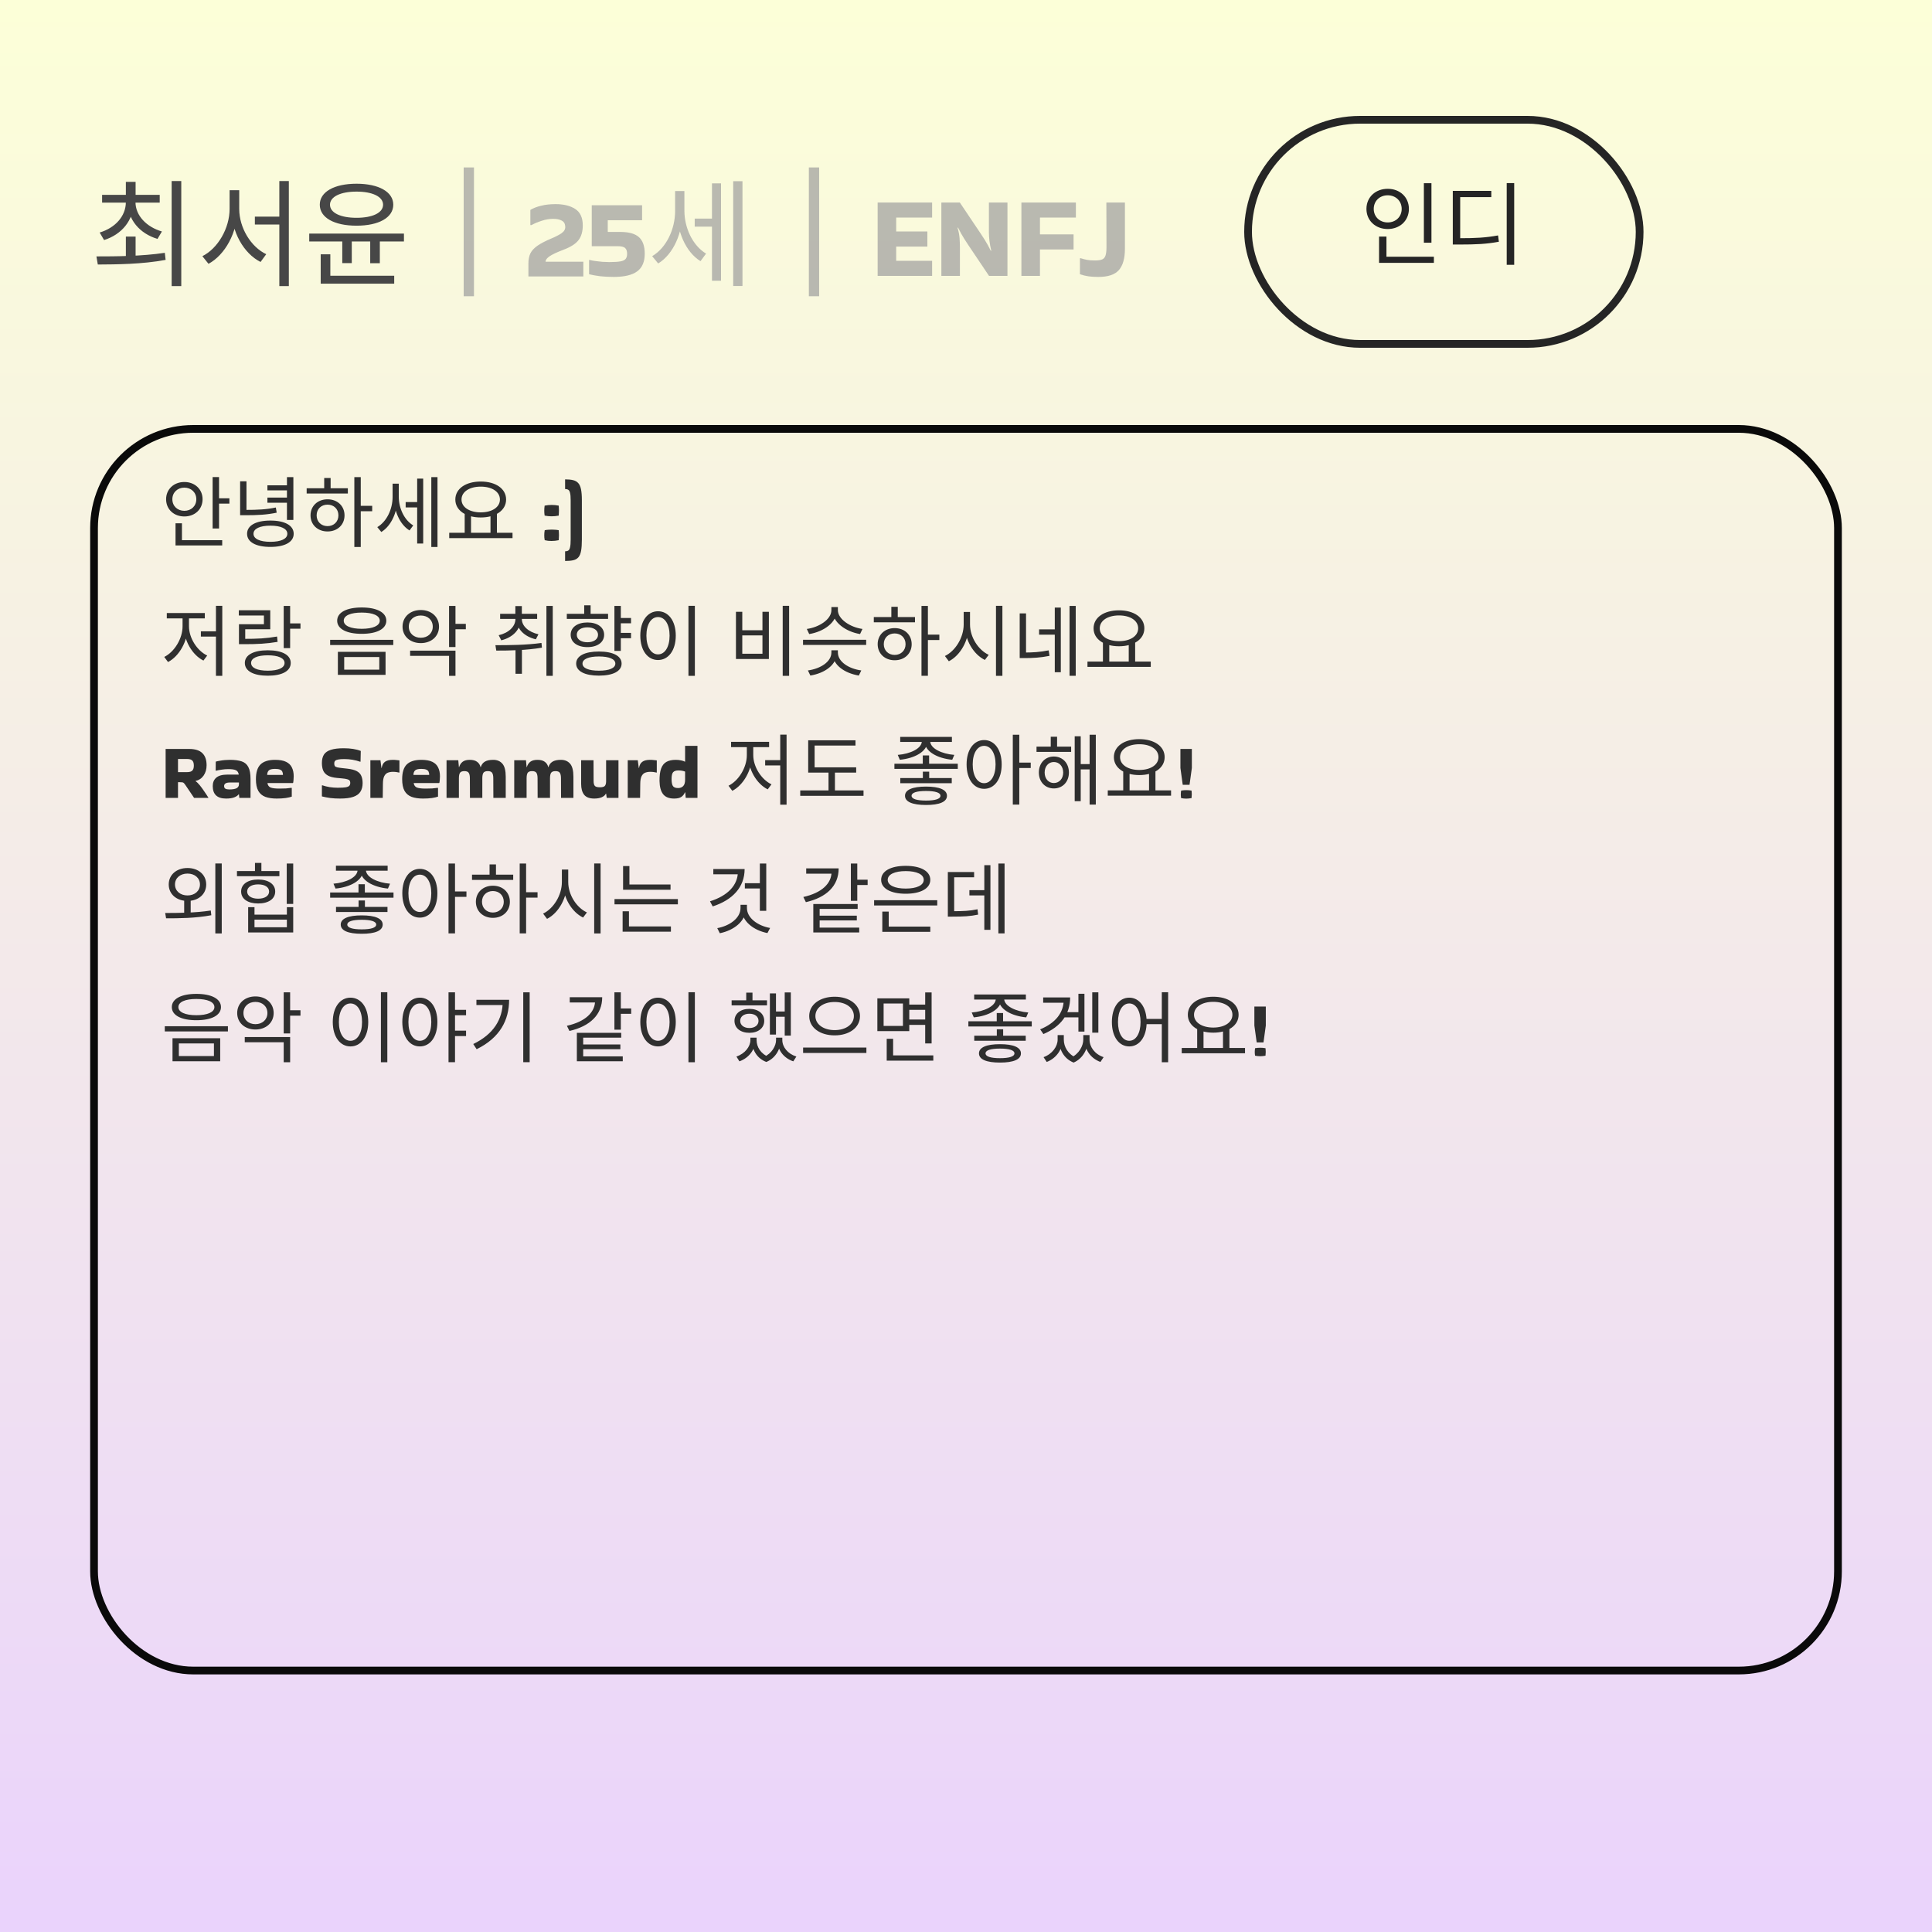 <svg width="150" height="150" viewBox="0 0 150 150" fill="none" xmlns="http://www.w3.org/2000/svg">
<rect width="150" height="150" fill="#1E1E1E"/>
<g clip-path="url(#clip0_0_1)">
<rect width="150" height="150" fill="url(#paint0_linear_0_1)"/>
<g clip-path="url(#clip1_0_1)">
<path d="M16.508 37.038H17.006V41.034H16.508V37.038ZM16.85 38.688H17.81V39.102H16.85V38.688ZM13.628 41.94H17.252V42.348H13.628V41.94ZM13.628 40.626H14.126V42.102H13.628V40.626ZM14.312 37.422C15.122 37.422 15.728 37.98 15.728 38.76C15.728 39.546 15.122 40.098 14.312 40.098C13.502 40.098 12.896 39.546 12.896 38.76C12.896 37.98 13.502 37.422 14.312 37.422ZM14.312 37.86C13.784 37.86 13.382 38.232 13.382 38.76C13.382 39.294 13.784 39.66 14.312 39.66C14.84 39.66 15.242 39.294 15.242 38.76C15.242 38.232 14.84 37.86 14.312 37.86ZM18.643 37.368H19.136V39.708H18.643V37.368ZM18.643 39.588H19.052C20.006 39.588 20.666 39.558 21.416 39.402L21.482 39.804C20.701 39.966 20.029 40.002 19.052 40.002H18.643V39.588ZM22.279 37.044H22.777V40.368H22.279V37.044ZM20.762 37.68H22.418V38.07H20.762V37.68ZM20.762 38.634H22.418V39.03H20.762V38.634ZM20.995 40.416C22.111 40.416 22.802 40.794 22.802 41.442C22.802 42.09 22.111 42.462 20.995 42.462C19.873 42.462 19.183 42.09 19.183 41.442C19.183 40.794 19.873 40.416 20.995 40.416ZM20.995 40.812C20.18 40.812 19.681 41.046 19.681 41.442C19.681 41.838 20.18 42.066 20.995 42.066C21.811 42.066 22.309 41.838 22.309 41.442C22.309 41.046 21.811 40.812 20.995 40.812ZM27.511 37.044H28.009V42.468H27.511V37.044ZM27.889 39.27H28.897V39.69H27.889V39.27ZM23.809 37.908H27.007V38.316H23.809V37.908ZM25.429 38.766C26.197 38.766 26.749 39.282 26.749 40.014C26.749 40.746 26.197 41.262 25.429 41.262C24.667 41.262 24.109 40.746 24.109 40.014C24.109 39.282 24.667 38.766 25.429 38.766ZM25.429 39.18C24.937 39.18 24.583 39.522 24.583 40.014C24.583 40.5 24.937 40.848 25.429 40.848C25.921 40.848 26.275 40.5 26.275 40.014C26.275 39.522 25.921 39.18 25.429 39.18ZM25.171 37.11H25.669V38.094H25.171V37.11ZM31.495 38.982H32.533V39.396H31.495V38.982ZM30.481 37.554H30.871V38.586C30.871 39.72 30.397 40.818 29.605 41.304L29.293 40.926C30.037 40.488 30.481 39.516 30.481 38.586V37.554ZM30.577 37.554H30.961V38.568C30.961 39.438 31.369 40.362 32.083 40.794L31.795 41.184C31.015 40.704 30.577 39.624 30.577 38.568V37.554ZM33.487 37.044H33.967V42.468H33.487V37.044ZM32.389 37.158H32.857V42.198H32.389V37.158ZM36.078 39.834H36.57V41.46H36.078V39.834ZM38.082 39.834H38.58V41.46H38.082V39.834ZM34.878 41.364H39.792V41.778H34.878V41.364ZM37.326 37.386C38.472 37.386 39.294 37.932 39.294 38.784C39.294 39.63 38.472 40.176 37.326 40.176C36.174 40.176 35.352 39.63 35.352 38.784C35.352 37.932 36.174 37.386 37.326 37.386ZM37.326 37.782C36.456 37.782 35.832 38.178 35.832 38.784C35.832 39.384 36.456 39.78 37.326 39.78C38.196 39.78 38.814 39.384 38.814 38.784C38.814 38.178 38.196 37.782 37.326 37.782ZM43.379 39.258C43.386 39.334 43.391 39.402 43.391 39.462C43.395 39.522 43.397 39.582 43.397 39.642C43.397 39.702 43.395 39.762 43.391 39.822C43.391 39.882 43.386 39.952 43.379 40.032C43.187 40.068 43.001 40.086 42.821 40.086C42.645 40.086 42.467 40.068 42.286 40.032C42.275 39.956 42.267 39.888 42.263 39.828C42.258 39.768 42.257 39.708 42.257 39.648C42.257 39.592 42.258 39.532 42.263 39.468C42.267 39.404 42.275 39.334 42.286 39.258C42.379 39.238 42.471 39.224 42.562 39.216C42.654 39.208 42.745 39.204 42.833 39.204C42.925 39.204 43.014 39.208 43.102 39.216C43.194 39.224 43.286 39.238 43.379 39.258ZM43.379 41.166C43.386 41.246 43.391 41.316 43.391 41.376C43.395 41.436 43.397 41.496 43.397 41.556C43.397 41.66 43.391 41.788 43.379 41.94C43.194 41.98 43.008 42 42.821 42C42.733 42 42.645 41.996 42.556 41.988C42.468 41.976 42.38 41.96 42.292 41.94C42.276 41.868 42.267 41.802 42.263 41.742C42.258 41.682 42.257 41.622 42.257 41.562C42.257 41.506 42.258 41.446 42.263 41.382C42.267 41.318 42.276 41.246 42.292 41.166C42.38 41.146 42.471 41.134 42.562 41.13C42.654 41.122 42.745 41.118 42.833 41.118C42.925 41.118 43.014 41.122 43.102 41.13C43.194 41.134 43.286 41.146 43.379 41.166ZM43.874 37.968V37.218C44.122 37.218 44.328 37.238 44.492 37.278C44.66 37.318 44.794 37.394 44.894 37.506C44.994 37.614 45.066 37.776 45.11 37.992C45.154 38.204 45.176 38.484 45.176 38.832V41.892C45.176 42.252 45.156 42.542 45.116 42.762C45.076 42.982 45.008 43.148 44.912 43.26C44.816 43.376 44.684 43.454 44.516 43.494C44.348 43.534 44.134 43.554 43.874 43.554V42.804C43.978 42.804 44.06 42.784 44.12 42.744C44.184 42.708 44.23 42.624 44.258 42.492C44.29 42.364 44.306 42.164 44.306 41.892V38.832C44.306 38.576 44.29 38.388 44.258 38.268C44.23 38.144 44.184 38.064 44.12 38.028C44.06 37.988 43.978 37.968 43.874 37.968ZM16.766 47.038H17.258V52.474H16.766V47.038ZM15.596 49.018H16.91V49.426H15.596V49.018ZM14.174 47.818H14.576V48.628C14.576 49.798 13.904 50.956 13.046 51.4L12.752 51.004C13.532 50.62 14.174 49.594 14.174 48.628V47.818ZM14.276 47.818H14.672V48.628C14.672 49.534 15.302 50.524 16.088 50.896L15.794 51.286C14.936 50.86 14.276 49.744 14.276 48.628V47.818ZM12.95 47.596H15.902V48.01H12.95V47.596ZM22.027 47.044H22.526V50.32H22.027V47.044ZM22.375 48.4H23.329V48.814H22.375V48.4ZM18.553 49.6H18.98C19.963 49.6 20.666 49.57 21.512 49.42L21.553 49.834C20.695 49.978 19.982 50.014 18.98 50.014H18.553V49.6ZM18.541 47.38H20.983V48.856H19.04V49.864H18.553V48.466H20.491V47.788H18.541V47.38ZM20.791 50.488C21.901 50.488 22.573 50.848 22.573 51.472C22.573 52.102 21.901 52.462 20.791 52.462C19.688 52.462 19.009 52.102 19.009 51.472C19.009 50.848 19.688 50.488 20.791 50.488ZM20.791 50.878C19.982 50.878 19.495 51.094 19.495 51.472C19.495 51.856 19.982 52.072 20.791 52.072C21.602 52.072 22.093 51.856 22.093 51.472C22.093 51.094 21.602 50.878 20.791 50.878ZM28.086 47.164C29.256 47.164 29.994 47.548 29.994 48.19C29.994 48.832 29.256 49.21 28.086 49.21C26.91 49.21 26.178 48.832 26.178 48.19C26.178 47.548 26.91 47.164 28.086 47.164ZM28.086 47.56C27.222 47.56 26.688 47.788 26.688 48.19C26.688 48.586 27.222 48.82 28.086 48.82C28.944 48.82 29.484 48.586 29.484 48.19C29.484 47.788 28.944 47.56 28.086 47.56ZM26.232 50.608H29.934V52.396H26.232V50.608ZM29.448 51.01H26.724V51.994H29.448V51.01ZM25.632 49.678H30.534V50.08H25.632V49.678ZM32.669 47.362C33.485 47.362 34.085 47.89 34.085 48.652C34.085 49.408 33.485 49.93 32.669 49.93C31.853 49.93 31.253 49.408 31.253 48.652C31.253 47.89 31.853 47.362 32.669 47.362ZM32.669 47.788C32.129 47.788 31.739 48.136 31.739 48.652C31.739 49.162 32.129 49.516 32.669 49.516C33.209 49.516 33.599 49.162 33.599 48.652C33.599 48.136 33.209 47.788 32.669 47.788ZM34.865 47.044H35.363V50.236H34.865V47.044ZM35.225 48.436H36.167V48.856H35.225V48.436ZM31.841 50.518H35.363V52.474H34.865V50.92H31.841V50.518ZM40.018 47.992H40.426V48.064C40.426 48.862 39.838 49.486 38.92 49.714L38.716 49.318C39.49 49.144 40.018 48.64 40.018 48.064V47.992ZM40.108 47.992H40.516V48.064C40.516 48.61 41.038 49.072 41.806 49.246L41.602 49.636C40.696 49.42 40.108 48.826 40.108 48.064V47.992ZM38.83 47.656H41.704V48.052H38.83V47.656ZM40.012 47.056H40.516V47.92H40.012V47.056ZM40.024 50.146H40.522V52.312H40.024V50.146ZM42.424 47.044H42.916V52.474H42.424V47.044ZM38.53 50.512L38.464 50.092C39.49 50.092 40.852 50.086 42.04 49.918L42.076 50.284C40.858 50.494 39.538 50.512 38.53 50.512ZM48.051 47.98H48.993V48.394H48.051V47.98ZM48.051 49.138H48.993V49.552H48.051V49.138ZM47.703 47.044H48.201V50.536H47.703V47.044ZM46.497 50.584C47.595 50.584 48.261 50.926 48.261 51.52C48.261 52.114 47.595 52.456 46.497 52.456C45.405 52.456 44.733 52.114 44.733 51.52C44.733 50.926 45.405 50.584 46.497 50.584ZM46.497 50.968C45.705 50.968 45.225 51.172 45.225 51.52C45.225 51.874 45.705 52.072 46.497 52.072C47.295 52.072 47.775 51.874 47.775 51.52C47.775 51.172 47.295 50.968 46.497 50.968ZM44.007 47.656H47.211V48.052H44.007V47.656ZM45.609 48.328C46.383 48.328 46.905 48.7 46.905 49.282C46.905 49.87 46.383 50.242 45.609 50.242C44.829 50.242 44.307 49.87 44.307 49.282C44.307 48.7 44.829 48.328 45.609 48.328ZM45.609 48.706C45.111 48.706 44.781 48.934 44.781 49.282C44.781 49.636 45.111 49.864 45.609 49.864C46.095 49.864 46.431 49.636 46.431 49.282C46.431 48.934 46.095 48.706 45.609 48.706ZM45.357 46.996H45.855V47.878H45.357V46.996ZM53.451 47.038H53.949V52.474H53.451V47.038ZM51.087 47.458C51.891 47.458 52.467 48.196 52.467 49.348C52.467 50.506 51.891 51.244 51.087 51.244C50.289 51.244 49.713 50.506 49.713 49.348C49.713 48.196 50.289 47.458 51.087 47.458ZM51.087 47.908C50.559 47.908 50.187 48.472 50.187 49.348C50.187 50.23 50.559 50.806 51.087 50.806C51.621 50.806 51.987 50.23 51.987 49.348C51.987 48.472 51.621 47.908 51.087 47.908ZM60.769 47.038H61.267V52.474H60.769V47.038ZM57.139 47.5H57.631V48.934H59.197V47.5H59.695V51.166H57.139V47.5ZM57.631 49.33V50.758H59.197V49.33H57.631ZM62.347 49.672H67.249V50.074H62.347V49.672ZM64.549 50.488H64.975V50.656C64.975 51.628 64.027 52.264 62.917 52.45L62.725 52.054C63.715 51.916 64.549 51.376 64.549 50.656V50.488ZM64.627 50.488H65.053V50.656C65.053 51.376 65.881 51.916 66.871 52.054L66.679 52.45C65.569 52.264 64.627 51.628 64.627 50.656V50.488ZM64.549 47.134H64.975V47.374C64.975 48.34 63.937 49.048 62.827 49.228L62.641 48.832C63.607 48.7 64.549 48.082 64.549 47.374V47.134ZM64.627 47.134H65.053V47.374C65.053 48.07 66.007 48.7 66.961 48.832L66.775 49.228C65.677 49.048 64.627 48.316 64.627 47.374V47.134ZM71.544 47.044H72.042V52.468H71.544V47.044ZM71.922 49.27H72.93V49.69H71.922V49.27ZM67.842 47.908H71.04V48.316H67.842V47.908ZM69.462 48.766C70.23 48.766 70.782 49.282 70.782 50.014C70.782 50.746 70.23 51.262 69.462 51.262C68.7 51.262 68.142 50.746 68.142 50.014C68.142 49.282 68.7 48.766 69.462 48.766ZM69.462 49.18C68.97 49.18 68.616 49.522 68.616 50.014C68.616 50.5 68.97 50.848 69.462 50.848C69.954 50.848 70.308 50.5 70.308 50.014C70.308 49.522 69.954 49.18 69.462 49.18ZM69.204 47.11H69.702V48.094H69.204V47.11ZM74.82 47.512H75.228V48.484C75.228 49.732 74.556 50.89 73.668 51.34L73.362 50.932C74.166 50.548 74.82 49.51 74.82 48.484V47.512ZM74.904 47.512H75.312V48.484C75.312 49.474 75.96 50.47 76.764 50.842L76.464 51.238C75.582 50.806 74.904 49.69 74.904 48.484V47.512ZM77.328 47.038H77.826V52.474H77.328V47.038ZM79.169 47.626H79.661V50.806H79.169V47.626ZM79.169 50.662H79.517C80.147 50.662 80.735 50.632 81.419 50.494L81.485 50.92C80.777 51.064 80.171 51.094 79.517 51.094H79.169V50.662ZM83.039 47.044H83.519V52.468H83.039V47.044ZM80.675 48.862H82.031V49.276H80.675V48.862ZM81.893 47.17H82.361V52.192H81.893V47.17ZM85.631 49.834H86.123V51.46H85.631V49.834ZM87.635 49.834H88.133V51.46H87.635V49.834ZM84.431 51.364H89.345V51.778H84.431V51.364ZM86.879 47.386C88.025 47.386 88.847 47.932 88.847 48.784C88.847 49.63 88.025 50.176 86.879 50.176C85.727 50.176 84.905 49.63 84.905 48.784C84.905 47.932 85.727 47.386 86.879 47.386ZM86.879 47.782C86.009 47.782 85.385 48.178 85.385 48.784C85.385 49.384 86.009 49.78 86.879 49.78C87.749 49.78 88.367 49.384 88.367 48.784C88.367 48.178 87.749 47.782 86.879 47.782ZM13.82 61.946H12.86V58.148H14.672C15.148 58.148 15.494 58.256 15.71 58.472C15.93 58.684 16.04 58.998 16.04 59.414C16.04 59.726 15.962 59.994 15.806 60.218C15.65 60.438 15.444 60.576 15.188 60.632L15.182 60.65C15.282 60.714 15.392 60.82 15.512 60.968C15.632 61.116 15.75 61.278 15.866 61.454C15.986 61.626 16.092 61.788 16.184 61.94V61.946H15.068L14.42 60.986C14.364 60.902 14.318 60.842 14.282 60.806C14.25 60.77 14.21 60.748 14.162 60.74C14.118 60.732 14.046 60.728 13.946 60.728H13.82V61.946ZM14.516 58.928H13.82V59.948H14.516C14.716 59.948 14.854 59.908 14.93 59.828C15.01 59.748 15.05 59.618 15.05 59.438C15.05 59.258 15.01 59.128 14.93 59.048C14.854 58.968 14.716 58.928 14.516 58.928ZM17.837 58.994C18.221 58.994 18.531 59.034 18.767 59.114C19.003 59.194 19.175 59.342 19.283 59.558C19.395 59.77 19.451 60.078 19.451 60.482V61.946H18.581L18.551 61.67H18.533C18.457 61.77 18.339 61.85 18.179 61.91C18.019 61.97 17.811 62 17.555 62C16.863 62 16.517 61.676 16.517 61.028C16.517 60.752 16.607 60.536 16.787 60.38C16.971 60.22 17.259 60.14 17.651 60.14H18.539C18.511 59.972 18.439 59.86 18.323 59.804C18.207 59.744 18.009 59.714 17.729 59.714C17.553 59.714 17.379 59.728 17.207 59.756C17.039 59.78 16.891 59.808 16.763 59.84L16.745 59.828L16.751 59.132C16.831 59.108 16.933 59.086 17.057 59.066C17.181 59.042 17.311 59.024 17.447 59.012C17.587 59 17.717 58.994 17.837 58.994ZM17.801 61.292C18.049 61.292 18.235 61.262 18.359 61.202C18.483 61.138 18.547 61.038 18.551 60.902V60.752H17.873C17.697 60.752 17.573 60.778 17.501 60.83C17.433 60.878 17.399 60.944 17.399 61.028C17.399 61.128 17.435 61.198 17.507 61.238C17.579 61.274 17.677 61.292 17.801 61.292ZM22.653 61.85C22.541 61.89 22.385 61.926 22.185 61.958C21.989 61.986 21.755 62 21.483 62C21.139 62 20.845 61.956 20.601 61.868C20.361 61.776 20.179 61.622 20.055 61.406C19.931 61.186 19.869 60.882 19.869 60.494C19.869 59.966 19.989 59.584 20.229 59.348C20.473 59.112 20.849 58.994 21.357 58.994C21.721 58.994 22.007 59.046 22.215 59.15C22.427 59.254 22.577 59.402 22.665 59.594C22.757 59.782 22.803 60.006 22.803 60.266C22.803 60.342 22.799 60.424 22.791 60.512C22.787 60.6 22.777 60.686 22.761 60.77L22.737 60.794H20.763C20.791 60.97 20.873 61.086 21.009 61.142C21.149 61.198 21.375 61.226 21.687 61.226C21.895 61.226 22.067 61.222 22.203 61.214C22.343 61.202 22.485 61.186 22.629 61.166L22.653 61.184V61.85ZM21.969 60.164C21.969 60.068 21.953 59.986 21.921 59.918C21.893 59.846 21.835 59.792 21.747 59.756C21.659 59.716 21.529 59.696 21.357 59.696C21.105 59.696 20.939 59.74 20.859 59.828C20.783 59.912 20.745 60.024 20.745 60.164H21.969ZM25.016 60.968C25.192 61.028 25.384 61.076 25.592 61.112C25.804 61.144 26.014 61.16 26.222 61.16C26.506 61.16 26.716 61.148 26.852 61.124C26.992 61.096 27.084 61.054 27.128 60.998C27.172 60.942 27.194 60.87 27.194 60.782C27.194 60.706 27.178 60.646 27.146 60.602C27.114 60.558 27.052 60.524 26.96 60.5C26.868 60.472 26.732 60.45 26.552 60.434L26.156 60.398C25.86 60.37 25.626 60.308 25.454 60.212C25.286 60.116 25.166 59.988 25.094 59.828C25.026 59.664 24.992 59.468 24.992 59.24C24.992 58.968 25.046 58.748 25.154 58.58C25.266 58.412 25.446 58.29 25.694 58.214C25.942 58.134 26.272 58.094 26.684 58.094C27.22 58.094 27.662 58.164 28.01 58.304L27.992 59.12L27.974 59.144C27.578 59.004 27.164 58.934 26.732 58.934C26.524 58.934 26.364 58.946 26.252 58.97C26.14 58.99 26.062 59.024 26.018 59.072C25.974 59.12 25.952 59.188 25.952 59.276C25.952 59.364 25.966 59.43 25.994 59.474C26.026 59.518 26.088 59.552 26.18 59.576C26.272 59.596 26.406 59.616 26.582 59.636L26.96 59.678C27.28 59.714 27.526 59.778 27.698 59.87C27.87 59.962 27.988 60.086 28.052 60.242C28.12 60.394 28.154 60.58 28.154 60.8C28.154 61.068 28.096 61.292 27.98 61.472C27.868 61.648 27.684 61.78 27.428 61.868C27.172 61.956 26.83 62 26.402 62C26.122 62 25.87 61.986 25.646 61.958C25.422 61.926 25.204 61.884 24.992 61.832V60.986L25.016 60.968ZM29.716 61.946H28.756V59.024H29.537L29.614 59.624H29.633C29.669 59.4 29.755 59.24 29.89 59.144C30.026 59.044 30.229 58.994 30.497 58.994C30.605 58.994 30.703 59 30.791 59.012C30.878 59.02 30.953 59.028 31.012 59.036V59.972L31 59.984C30.936 59.968 30.863 59.954 30.779 59.942C30.698 59.93 30.607 59.924 30.503 59.924C30.355 59.924 30.221 59.948 30.101 59.996C29.985 60.044 29.892 60.138 29.825 60.278C29.761 60.414 29.729 60.618 29.729 60.89L29.716 61.946ZM34.008 61.85C33.896 61.89 33.74 61.926 33.54 61.958C33.344 61.986 33.11 62 32.838 62C32.494 62 32.2 61.956 31.956 61.868C31.716 61.776 31.534 61.622 31.41 61.406C31.286 61.186 31.224 60.882 31.224 60.494C31.224 59.966 31.344 59.584 31.584 59.348C31.828 59.112 32.204 58.994 32.712 58.994C33.076 58.994 33.362 59.046 33.57 59.15C33.782 59.254 33.932 59.402 34.02 59.594C34.112 59.782 34.158 60.006 34.158 60.266C34.158 60.342 34.154 60.424 34.146 60.512C34.142 60.6 34.132 60.686 34.116 60.77L34.092 60.794H32.118C32.146 60.97 32.228 61.086 32.364 61.142C32.504 61.198 32.73 61.226 33.042 61.226C33.25 61.226 33.422 61.222 33.558 61.214C33.698 61.202 33.84 61.186 33.984 61.166L34.008 61.184V61.85ZM33.324 60.164C33.324 60.068 33.308 59.986 33.276 59.918C33.248 59.846 33.19 59.792 33.102 59.756C33.014 59.716 32.884 59.696 32.712 59.696C32.46 59.696 32.294 59.74 32.214 59.828C32.138 59.912 32.1 60.024 32.1 60.164H33.324ZM38.299 58.994C38.595 58.994 38.829 59.092 39.001 59.288C39.177 59.484 39.265 59.824 39.265 60.308V61.946H38.305L38.299 60.428C38.299 60.232 38.269 60.09 38.209 60.002C38.153 59.914 38.041 59.87 37.873 59.87C37.705 59.87 37.591 59.914 37.531 60.002C37.475 60.09 37.447 60.232 37.447 60.428V61.946H36.487L36.481 60.428C36.481 60.232 36.451 60.09 36.391 60.002C36.335 59.914 36.223 59.87 36.055 59.87C35.887 59.87 35.773 59.914 35.713 60.002C35.657 60.09 35.629 60.232 35.629 60.428V61.946H34.669V59.024H35.581L35.629 59.558H35.647C35.699 59.382 35.789 59.244 35.917 59.144C36.049 59.044 36.235 58.994 36.475 58.994C36.715 58.994 36.903 59.044 37.039 59.144C37.179 59.244 37.269 59.382 37.309 59.558H37.327C37.379 59.378 37.479 59.24 37.627 59.144C37.779 59.044 38.003 58.994 38.299 58.994ZM43.554 58.994C43.85 58.994 44.084 59.092 44.257 59.288C44.432 59.484 44.52 59.824 44.52 60.308V61.946H43.56L43.554 60.428C43.554 60.232 43.525 60.09 43.465 60.002C43.408 59.914 43.297 59.87 43.129 59.87C42.961 59.87 42.846 59.914 42.786 60.002C42.73 60.09 42.703 60.232 42.703 60.428V61.946H41.742L41.736 60.428C41.736 60.232 41.706 60.09 41.647 60.002C41.59 59.914 41.478 59.87 41.31 59.87C41.142 59.87 41.029 59.914 40.968 60.002C40.913 60.09 40.885 60.232 40.885 60.428V61.946H39.925V59.024H40.837L40.885 59.558H40.903C40.955 59.382 41.044 59.244 41.172 59.144C41.304 59.044 41.49 58.994 41.73 58.994C41.971 58.994 42.158 59.044 42.294 59.144C42.434 59.244 42.525 59.382 42.565 59.558H42.583C42.635 59.378 42.734 59.24 42.883 59.144C43.035 59.044 43.258 58.994 43.554 58.994ZM46.14 62C45.772 62 45.51 61.902 45.354 61.706C45.198 61.51 45.12 61.23 45.12 60.866V59.024H46.08L46.086 60.632C46.086 60.812 46.118 60.94 46.182 61.016C46.246 61.088 46.376 61.124 46.572 61.124C46.76 61.124 46.886 61.092 46.95 61.028C47.018 60.96 47.054 60.846 47.058 60.686V59.024H48.018V61.946H47.106L47.058 61.616H47.04C46.988 61.732 46.882 61.826 46.722 61.898C46.562 61.966 46.368 62 46.14 62ZM49.697 61.946H48.737V59.024H49.517L49.595 59.624H49.613C49.649 59.4 49.735 59.24 49.871 59.144C50.007 59.044 50.209 58.994 50.477 58.994C50.585 58.994 50.683 59 50.771 59.012C50.859 59.02 50.933 59.028 50.993 59.036V59.972L50.981 59.984C50.917 59.968 50.843 59.954 50.759 59.942C50.679 59.93 50.587 59.924 50.483 59.924C50.335 59.924 50.201 59.948 50.081 59.996C49.965 60.044 49.873 60.138 49.805 60.278C49.741 60.414 49.709 60.618 49.709 60.89L49.697 61.946ZM53.239 61.946L53.203 61.52H53.179C53.111 61.68 53.013 61.8 52.885 61.88C52.761 61.96 52.579 62 52.339 62C51.951 62 51.667 61.888 51.487 61.664C51.307 61.436 51.213 61.094 51.205 60.638C51.201 60.23 51.243 59.906 51.331 59.666C51.419 59.426 51.557 59.254 51.745 59.15C51.933 59.046 52.173 58.994 52.465 58.994C52.617 58.994 52.755 59.008 52.879 59.036C53.003 59.06 53.103 59.094 53.179 59.138L53.191 59.132V57.908H54.151V61.946H53.239ZM52.651 61.184C52.811 61.184 52.941 61.134 53.041 61.034C53.141 60.934 53.191 60.768 53.191 60.536V59.906C53.043 59.846 52.869 59.816 52.669 59.816C52.481 59.816 52.345 59.862 52.261 59.954C52.181 60.042 52.141 60.222 52.141 60.494C52.141 60.726 52.173 60.9 52.237 61.016C52.305 61.128 52.443 61.184 52.651 61.184ZM60.577 57.038H61.069V62.474H60.577V57.038ZM59.407 59.018H60.721V59.426H59.407V59.018ZM57.984 57.818H58.386V58.628C58.386 59.798 57.715 60.956 56.856 61.4L56.562 61.004C57.343 60.62 57.984 59.594 57.984 58.628V57.818ZM58.087 57.818H58.483V58.628C58.483 59.534 59.112 60.524 59.898 60.896L59.605 61.286C58.746 60.86 58.087 59.744 58.087 58.628V57.818ZM56.761 57.596H59.712V58.01H56.761V57.596ZM62.748 59.576H66.474V59.984H62.748V59.576ZM62.13 61.37H67.044V61.79H62.13V61.37ZM64.326 59.75H64.824V61.538H64.326V59.75ZM62.748 57.476H66.42V57.884H63.246V59.756H62.748V57.476ZM71.644 58.652H72.136V59.48H71.644V58.652ZM71.572 57.374H72.01V57.542C72.01 58.358 71.002 58.88 69.862 58.988L69.7 58.61C70.678 58.532 71.572 58.112 71.572 57.542V57.374ZM71.788 57.374H72.22V57.542C72.22 58.106 73.114 58.532 74.092 58.61L73.93 58.988C72.796 58.88 71.788 58.358 71.788 57.542V57.374ZM69.892 57.212H73.906V57.602H69.892V57.212ZM69.898 60.41H73.894V60.806H69.898V60.41ZM69.442 59.294H74.362V59.696H69.442V59.294ZM71.896 61.07C72.94 61.07 73.522 61.316 73.522 61.784C73.522 62.258 72.94 62.498 71.896 62.498C70.852 62.498 70.264 62.258 70.264 61.784C70.264 61.316 70.852 61.07 71.896 61.07ZM71.896 61.412C71.176 61.412 70.774 61.538 70.774 61.784C70.774 62.03 71.176 62.156 71.896 62.156C72.61 62.156 73.018 62.03 73.018 61.784C73.018 61.538 72.61 61.412 71.896 61.412ZM71.65 59.912H72.142V60.662H71.65V59.912ZM76.408 57.458C77.206 57.458 77.77 58.196 77.77 59.348C77.77 60.506 77.206 61.244 76.408 61.244C75.61 61.244 75.046 60.506 75.046 59.348C75.046 58.196 75.61 57.458 76.408 57.458ZM76.408 57.908C75.88 57.908 75.52 58.472 75.52 59.348C75.52 60.23 75.88 60.806 76.408 60.806C76.93 60.806 77.296 60.23 77.296 59.348C77.296 58.472 76.93 57.908 76.408 57.908ZM78.634 57.044H79.138V62.468H78.634V57.044ZM79.018 59.21H80.026V59.63H79.018V59.21ZM80.475 57.968H83.163V58.376H80.475V57.968ZM81.82 58.736C82.498 58.736 82.99 59.246 82.99 59.978C82.99 60.704 82.498 61.214 81.82 61.214C81.147 61.214 80.656 60.704 80.656 59.978C80.656 59.246 81.147 58.736 81.82 58.736ZM81.82 59.162C81.406 59.162 81.106 59.498 81.106 59.978C81.106 60.458 81.406 60.794 81.82 60.794C82.24 60.794 82.546 60.458 82.546 59.978C82.546 59.498 82.24 59.162 81.82 59.162ZM84.597 57.044H85.078V62.468H84.597V57.044ZM83.734 59.324H84.76V59.738H83.734V59.324ZM83.439 57.164H83.907V62.204H83.439V57.164ZM81.579 57.2H82.072V58.22H81.579V57.2ZM87.207 59.834H87.699V61.46H87.207V59.834ZM89.211 59.834H89.709V61.46H89.211V59.834ZM86.007 61.364H90.921V61.778H86.007V61.364ZM88.455 57.386C89.601 57.386 90.423 57.932 90.423 58.784C90.423 59.63 89.601 60.176 88.455 60.176C87.303 60.176 86.481 59.63 86.481 58.784C86.481 57.932 87.303 57.386 88.455 57.386ZM88.455 57.782C87.585 57.782 86.961 58.178 86.961 58.784C86.961 59.384 87.585 59.78 88.455 59.78C89.325 59.78 89.943 59.384 89.943 58.784C89.943 58.178 89.325 57.782 88.455 57.782ZM91.827 60.932L91.647 59.624V58.148H92.535V59.624L92.355 60.932H91.827ZM92.511 61.382C92.519 61.442 92.523 61.496 92.523 61.544C92.527 61.588 92.529 61.632 92.529 61.676C92.529 61.752 92.523 61.848 92.511 61.964C92.439 61.976 92.369 61.986 92.301 61.994C92.233 62.002 92.165 62.006 92.097 62.006C92.033 62.006 91.967 62.002 91.899 61.994C91.835 61.986 91.769 61.976 91.701 61.964C91.693 61.908 91.687 61.858 91.683 61.814C91.679 61.766 91.677 61.72 91.677 61.676C91.677 61.636 91.679 61.592 91.683 61.544C91.687 61.496 91.693 61.442 91.701 61.382C91.833 61.358 91.969 61.346 92.109 61.346C92.241 61.346 92.375 61.358 92.511 61.382ZM14.3 69.756H14.804V70.992H14.3V69.756ZM14.558 67.392C15.404 67.392 16.01 67.914 16.01 68.67C16.01 69.426 15.404 69.948 14.558 69.948C13.712 69.948 13.1 69.426 13.1 68.67C13.1 67.914 13.712 67.392 14.558 67.392ZM14.558 67.824C13.994 67.824 13.586 68.166 13.586 68.67C13.586 69.174 13.994 69.522 14.558 69.522C15.116 69.522 15.524 69.174 15.524 68.67C15.524 68.166 15.116 67.824 14.558 67.824ZM16.718 67.038H17.216V72.474H16.718V67.038ZM12.896 71.298L12.824 70.884C13.814 70.884 15.182 70.878 16.364 70.692L16.406 71.058C15.188 71.292 13.862 71.298 12.896 71.298ZM22.262 67.044H22.765V70.182H22.262V67.044ZM19.267 70.434H19.759V71.01H22.273V70.434H22.765V72.396H19.267V70.434ZM19.759 71.4V71.994H22.273V71.4H19.759ZM18.398 67.626H21.692V68.028H18.398V67.626ZM20.041 68.286C20.846 68.286 21.367 68.646 21.367 69.216C21.367 69.792 20.846 70.146 20.041 70.146C19.244 70.146 18.721 69.792 18.721 69.216C18.721 68.646 19.244 68.286 20.041 68.286ZM20.041 68.664C19.532 68.664 19.189 68.874 19.189 69.216C19.189 69.558 19.532 69.774 20.041 69.774C20.558 69.774 20.893 69.558 20.893 69.216C20.893 68.874 20.558 68.664 20.041 68.664ZM19.796 66.996H20.294V67.92H19.796V66.996ZM27.834 68.652H28.326V69.48H27.834V68.652ZM27.762 67.374H28.2V67.542C28.2 68.358 27.192 68.88 26.052 68.988L25.89 68.61C26.868 68.532 27.762 68.112 27.762 67.542V67.374ZM27.978 67.374H28.41V67.542C28.41 68.106 29.304 68.532 30.282 68.61L30.12 68.988C28.986 68.88 27.978 68.358 27.978 67.542V67.374ZM26.082 67.212H30.096V67.602H26.082V67.212ZM26.088 70.41H30.084V70.806H26.088V70.41ZM25.632 69.294H30.552V69.696H25.632V69.294ZM28.086 71.07C29.13 71.07 29.712 71.316 29.712 71.784C29.712 72.258 29.13 72.498 28.086 72.498C27.042 72.498 26.454 72.258 26.454 71.784C26.454 71.316 27.042 71.07 28.086 71.07ZM28.086 71.412C27.366 71.412 26.964 71.538 26.964 71.784C26.964 72.03 27.366 72.156 28.086 72.156C28.8 72.156 29.208 72.03 29.208 71.784C29.208 71.538 28.8 71.412 28.086 71.412ZM27.84 69.912H28.332V70.662H27.84V69.912ZM32.597 67.458C33.395 67.458 33.959 68.196 33.959 69.348C33.959 70.506 33.395 71.244 32.597 71.244C31.799 71.244 31.235 70.506 31.235 69.348C31.235 68.196 31.799 67.458 32.597 67.458ZM32.597 67.908C32.069 67.908 31.709 68.472 31.709 69.348C31.709 70.23 32.069 70.806 32.597 70.806C33.119 70.806 33.485 70.23 33.485 69.348C33.485 68.472 33.119 67.908 32.597 67.908ZM34.823 67.044H35.327V72.468H34.823V67.044ZM35.207 69.21H36.215V69.63H35.207V69.21ZM40.349 67.044H40.847V72.468H40.349V67.044ZM40.727 69.27H41.735V69.69H40.727V69.27ZM36.647 67.908H39.845V68.316H36.647V67.908ZM38.267 68.766C39.035 68.766 39.587 69.282 39.587 70.014C39.587 70.746 39.035 71.262 38.267 71.262C37.505 71.262 36.947 70.746 36.947 70.014C36.947 69.282 37.505 68.766 38.267 68.766ZM38.267 69.18C37.775 69.18 37.421 69.522 37.421 70.014C37.421 70.5 37.775 70.848 38.267 70.848C38.759 70.848 39.113 70.5 39.113 70.014C39.113 69.522 38.759 69.18 38.267 69.18ZM38.009 67.11H38.507V68.094H38.009V67.11ZM43.624 67.512H44.032V68.484C44.032 69.732 43.361 70.89 42.472 71.34L42.166 70.932C42.971 70.548 43.624 69.51 43.624 68.484V67.512ZM43.709 67.512H44.117V68.484C44.117 69.474 44.764 70.47 45.569 70.842L45.269 71.238C44.386 70.806 43.709 69.69 43.709 68.484V67.512ZM46.133 67.038H46.63V72.474H46.133V67.038ZM48.376 68.67H52.06V69.078H48.376V68.67ZM47.71 69.804H52.63V70.212H47.71V69.804ZM48.376 67.242H48.868V68.874H48.376V67.242ZM48.34 71.928H52.09V72.336H48.34V71.928ZM48.34 70.752H48.832V72.036H48.34V70.752ZM58.994 67.044H59.492V70.716H58.994V67.044ZM57.83 68.574H59.096V68.982H57.83V68.574ZM57.29 67.47H57.812C57.812 68.874 56.888 69.87 55.334 70.374L55.124 69.978C56.498 69.546 57.29 68.73 57.29 67.668V67.47ZM55.382 67.47H57.644V67.878H55.382V67.47ZM57.494 70.248H57.92V70.494C57.92 71.532 56.972 72.234 55.886 72.456L55.688 72.06C56.648 71.886 57.494 71.286 57.494 70.494V70.248ZM57.566 70.248H57.992V70.494C57.992 71.274 58.826 71.874 59.792 72.048L59.582 72.444C58.502 72.228 57.566 71.526 57.566 70.494V70.248ZM66.061 67.044H66.559V69.942H66.061V67.044ZM66.421 68.298H67.363V68.712H66.421V68.298ZM64.561 67.422H65.113C65.113 68.79 64.159 69.678 62.569 70.044L62.371 69.642C63.799 69.324 64.561 68.598 64.561 67.692V67.422ZM62.593 67.422H64.849V67.83H62.593V67.422ZM63.145 70.188H66.589V70.566H63.637V72.21H63.145V70.188ZM63.145 72.018H66.709V72.396H63.145V72.018ZM63.469 71.094H66.523V71.46H63.469V71.094ZM67.866 69.894H72.768V70.302H67.866V69.894ZM68.502 71.94H72.228V72.348H68.502V71.94ZM68.502 70.776H69V72.066H68.502V70.776ZM70.32 67.224C71.478 67.224 72.228 67.632 72.228 68.31C72.228 68.982 71.478 69.39 70.32 69.39C69.156 69.39 68.412 68.982 68.412 68.31C68.412 67.632 69.156 67.224 70.32 67.224ZM70.32 67.632C69.468 67.632 68.922 67.884 68.922 68.31C68.922 68.736 69.468 68.988 70.32 68.988C71.172 68.988 71.718 68.736 71.718 68.31C71.718 67.884 71.172 67.632 70.32 67.632ZM77.514 67.044H77.994V72.468H77.514V67.044ZM75.264 69.114H76.626V69.522H75.264V69.114ZM76.422 67.17H76.896V72.192H76.422V67.17ZM73.59 70.746H73.938C74.784 70.746 75.294 70.722 75.894 70.596L75.942 71.01C75.324 71.142 74.802 71.166 73.938 71.166H73.59V70.746ZM73.59 67.704H75.63V68.112H74.082V70.908H73.59V67.704ZM15.248 77.164C16.418 77.164 17.156 77.548 17.156 78.19C17.156 78.832 16.418 79.21 15.248 79.21C14.072 79.21 13.34 78.832 13.34 78.19C13.34 77.548 14.072 77.164 15.248 77.164ZM15.248 77.56C14.384 77.56 13.85 77.788 13.85 78.19C13.85 78.586 14.384 78.82 15.248 78.82C16.106 78.82 16.646 78.586 16.646 78.19C16.646 77.788 16.106 77.56 15.248 77.56ZM13.394 80.608H17.096V82.396H13.394V80.608ZM16.61 81.01H13.886V81.994H16.61V81.01ZM12.794 79.678H17.696V80.08H12.794V79.678ZM19.831 77.362C20.648 77.362 21.247 77.89 21.247 78.652C21.247 79.408 20.648 79.93 19.831 79.93C19.015 79.93 18.416 79.408 18.416 78.652C18.416 77.89 19.015 77.362 19.831 77.362ZM19.831 77.788C19.291 77.788 18.901 78.136 18.901 78.652C18.901 79.162 19.291 79.516 19.831 79.516C20.372 79.516 20.762 79.162 20.762 78.652C20.762 78.136 20.372 77.788 19.831 77.788ZM22.027 77.044H22.526V80.236H22.027V77.044ZM22.387 78.436H23.329V78.856H22.387V78.436ZM19.003 80.518H22.526V82.474H22.027V80.92H19.003V80.518ZM29.574 77.038H30.072V82.474H29.574V77.038ZM27.21 77.458C28.014 77.458 28.59 78.196 28.59 79.348C28.59 80.506 28.014 81.244 27.21 81.244C26.412 81.244 25.836 80.506 25.836 79.348C25.836 78.196 26.412 77.458 27.21 77.458ZM27.21 77.908C26.682 77.908 26.31 78.472 26.31 79.348C26.31 80.23 26.682 80.806 27.21 80.806C27.744 80.806 28.11 80.23 28.11 79.348C28.11 78.472 27.744 77.908 27.21 77.908ZM32.597 77.458C33.395 77.458 33.959 78.196 33.959 79.348C33.959 80.506 33.395 81.244 32.597 81.244C31.799 81.244 31.235 80.506 31.235 79.348C31.235 78.196 31.799 77.458 32.597 77.458ZM32.597 77.908C32.069 77.908 31.709 78.472 31.709 79.348C31.709 80.23 32.069 80.806 32.597 80.806C33.119 80.806 33.485 80.23 33.485 79.348C33.485 78.472 33.119 77.908 32.597 77.908ZM35.189 78.406H36.185V78.826H35.189V78.406ZM35.189 80.02H36.185V80.44H35.189V80.02ZM34.823 77.044H35.327V82.468H34.823V77.044ZM40.625 77.044H41.123V82.468H40.625V77.044ZM39.035 77.626H39.527C39.527 79.198 38.819 80.572 37.007 81.46L36.743 81.058C38.309 80.302 39.035 79.15 39.035 77.71V77.626ZM36.989 77.626H39.251V78.034H36.989V77.626ZM47.703 77.044H48.201V79.942H47.703V77.044ZM48.063 78.298H49.005V78.712H48.063V78.298ZM46.203 77.422H46.755C46.755 78.79 45.801 79.678 44.211 80.044L44.013 79.642C45.441 79.324 46.203 78.598 46.203 77.692V77.422ZM44.235 77.422H46.491V77.83H44.235V77.422ZM44.787 80.188H48.231V80.566H45.279V82.21H44.787V80.188ZM44.787 82.018H48.351V82.396H44.787V82.018ZM45.111 81.094H48.165V81.46H45.111V81.094ZM53.451 77.038H53.949V82.474H53.451V77.038ZM51.087 77.458C51.891 77.458 52.467 78.196 52.467 79.348C52.467 80.506 51.891 81.244 51.087 81.244C50.289 81.244 49.713 80.506 49.713 79.348C49.713 78.196 50.289 77.458 51.087 77.458ZM51.087 77.908C50.559 77.908 50.187 78.472 50.187 79.348C50.187 80.23 50.559 80.806 51.087 80.806C51.621 80.806 51.987 80.23 51.987 79.348C51.987 78.472 51.621 77.908 51.087 77.908ZM60.925 77.05H61.399V80.404H60.925V77.05ZM60.043 78.532H61.069V78.94H60.043V78.532ZM59.773 77.128H60.247V80.326H59.773V77.128ZM56.803 77.662H59.551V78.058H56.803V77.662ZM58.183 78.328C58.861 78.328 59.335 78.694 59.335 79.258C59.335 79.822 58.861 80.188 58.183 80.188C57.499 80.188 57.025 79.822 57.025 79.258C57.025 78.694 57.499 78.328 58.183 78.328ZM58.183 78.706C57.757 78.706 57.469 78.922 57.469 79.258C57.469 79.594 57.757 79.816 58.183 79.816C58.603 79.816 58.891 79.594 58.891 79.258C58.891 78.922 58.603 78.706 58.183 78.706ZM57.937 77.068H58.423V77.896H57.937V77.068ZM58.261 80.566H58.645V80.752C58.645 81.436 58.195 82.12 57.409 82.402L57.175 82.03C57.853 81.802 58.261 81.244 58.261 80.752V80.566ZM58.375 80.566H58.741V80.752C58.741 81.274 59.059 81.826 59.707 82.072L59.497 82.45C58.723 82.162 58.375 81.442 58.375 80.752V80.566ZM60.253 80.566H60.619V80.752C60.619 81.364 60.265 82.138 59.497 82.45L59.293 82.072C59.923 81.796 60.253 81.202 60.253 80.752V80.566ZM60.355 80.566H60.739V80.752C60.739 81.28 61.147 81.814 61.831 82.03L61.591 82.402C60.799 82.132 60.355 81.472 60.355 80.752V80.566ZM64.801 77.386C65.929 77.386 66.769 77.986 66.769 78.886C66.769 79.792 65.929 80.386 64.801 80.386C63.673 80.386 62.827 79.792 62.827 78.886C62.827 77.986 63.673 77.386 64.801 77.386ZM64.801 77.794C63.943 77.794 63.307 78.232 63.307 78.886C63.307 79.534 63.943 79.978 64.801 79.978C65.659 79.978 66.295 79.534 66.295 78.886C66.295 78.232 65.659 77.794 64.801 77.794ZM62.353 81.334H67.267V81.754H62.353V81.334ZM70.47 77.998H71.988V78.406H70.47V77.998ZM70.47 79.156H72V79.57H70.47V79.156ZM68.118 77.512H70.596V80.056H68.118V77.512ZM70.104 77.914H68.604V79.654H70.104V77.914ZM71.832 77.05H72.33V81.01H71.832V77.05ZM68.844 81.94H72.462V82.348H68.844V81.94ZM68.844 80.65H69.342V82.126H68.844V80.65ZM77.387 78.652H77.879V79.48H77.387V78.652ZM77.315 77.374H77.753V77.542C77.753 78.358 76.745 78.88 75.605 78.988L75.443 78.61C76.421 78.532 77.315 78.112 77.315 77.542V77.374ZM77.531 77.374H77.963V77.542C77.963 78.106 78.857 78.532 79.835 78.61L79.673 78.988C78.539 78.88 77.531 78.358 77.531 77.542V77.374ZM75.635 77.212H79.649V77.602H75.635V77.212ZM75.641 80.41H79.637V80.806H75.641V80.41ZM75.185 79.294H80.105V79.696H75.185V79.294ZM77.639 81.07C78.683 81.07 79.265 81.316 79.265 81.784C79.265 82.258 78.683 82.498 77.639 82.498C76.595 82.498 76.007 82.258 76.007 81.784C76.007 81.316 76.595 81.07 77.639 81.07ZM77.639 81.412C76.919 81.412 76.517 81.538 76.517 81.784C76.517 82.03 76.919 82.156 77.639 82.156C78.353 82.156 78.761 82.03 78.761 81.784C78.761 81.538 78.353 81.412 77.639 81.412ZM77.393 79.912H77.885V80.662H77.393V79.912ZM82.588 77.44H83.086C83.086 78.736 82.366 79.708 81.01 80.284L80.758 79.918C81.952 79.426 82.588 78.628 82.588 77.602V77.44ZM80.992 77.44H82.78V77.854H80.992V77.44ZM84.802 77.044H85.276V80.176H84.802V77.044ZM82.528 78.586H83.836V78.988H82.528V78.586ZM83.728 77.158H84.196V80.092H83.728V77.158ZM82.114 80.362H82.498V80.716C82.498 81.43 82.048 82.15 81.268 82.45L81.022 82.078C81.7 81.832 82.114 81.244 82.114 80.716V80.362ZM82.222 80.362H82.594V80.716C82.594 81.268 82.912 81.85 83.566 82.126L83.356 82.498C82.57 82.186 82.222 81.442 82.222 80.716V80.362ZM84.106 80.362H84.478V80.716C84.478 81.358 84.124 82.168 83.356 82.498L83.134 82.126C83.788 81.826 84.106 81.184 84.106 80.716V80.362ZM84.208 80.362H84.592V80.716C84.592 81.286 85 81.85 85.684 82.078L85.438 82.45C84.652 82.162 84.208 81.472 84.208 80.716V80.362ZM87.676 77.458C88.462 77.458 89.026 78.196 89.026 79.348C89.026 80.506 88.462 81.244 87.676 81.244C86.884 81.244 86.326 80.506 86.326 79.348C86.326 78.196 86.884 77.458 87.676 77.458ZM87.676 77.908C87.154 77.908 86.8 78.472 86.8 79.348C86.8 80.23 87.154 80.806 87.676 80.806C88.198 80.806 88.552 80.23 88.552 79.348C88.552 78.472 88.198 77.908 87.676 77.908ZM90.202 77.038H90.694V82.474H90.202V77.038ZM88.864 79.108H90.418V79.516H88.864V79.108ZM92.949 79.834H93.441V81.46H92.949V79.834ZM94.953 79.834H95.451V81.46H94.953V79.834ZM91.749 81.364H96.663V81.778H91.749V81.364ZM94.197 77.386C95.343 77.386 96.165 77.932 96.165 78.784C96.165 79.63 95.343 80.176 94.197 80.176C93.045 80.176 92.223 79.63 92.223 78.784C92.223 77.932 93.045 77.386 94.197 77.386ZM94.197 77.782C93.327 77.782 92.703 78.178 92.703 78.784C92.703 79.384 93.327 79.78 94.197 79.78C95.067 79.78 95.685 79.384 95.685 78.784C95.685 78.178 95.067 77.782 94.197 77.782ZM97.569 80.932L97.389 79.624V78.148H98.277V79.624L98.097 80.932H97.569ZM98.253 81.382C98.261 81.442 98.265 81.496 98.265 81.544C98.269 81.588 98.271 81.632 98.271 81.676C98.271 81.752 98.265 81.848 98.253 81.964C98.181 81.976 98.111 81.986 98.043 81.994C97.975 82.002 97.907 82.006 97.839 82.006C97.775 82.006 97.709 82.002 97.641 81.994C97.577 81.986 97.511 81.976 97.443 81.964C97.435 81.908 97.429 81.858 97.425 81.814C97.421 81.766 97.419 81.72 97.419 81.676C97.419 81.636 97.421 81.592 97.425 81.544C97.429 81.496 97.435 81.442 97.443 81.382C97.575 81.358 97.711 81.346 97.851 81.346C97.983 81.346 98.117 81.358 98.253 81.382Z" fill="#2F2F2F"/>
</g>
<rect x="7.3" y="33.3" width="135.4" height="96.4" rx="7.7" stroke="#0A0A0A" stroke-width="0.6"/>
<path d="M9.772 18.368H10.528V20.132H9.772V18.368ZM9.772 15.506H10.375V15.686C10.375 17.108 9.448 18.206 8.08 18.638L7.738 18.053C8.944 17.693 9.772 16.784 9.772 15.686V15.506ZM9.916 15.506H10.519V15.686C10.519 16.739 11.374 17.621 12.571 17.972L12.229 18.548C10.861 18.143 9.916 17.063 9.916 15.686V15.506ZM7.927 15.128H12.4V15.731H7.927V15.128ZM9.772 14.12H10.528V15.389H9.772V14.12ZM13.327 14.057H14.074V22.211H13.327V14.057ZM7.594 20.537L7.486 19.907C8.971 19.907 11.023 19.898 12.796 19.628L12.859 20.177C11.032 20.519 9.043 20.528 7.594 20.537ZM19.788 16.82H22.056V17.432H19.788V16.82ZM17.826 14.768H18.438V16.217C18.438 18.044 17.475 19.79 16.188 20.483L15.711 19.889C16.908 19.295 17.826 17.729 17.826 16.217V14.768ZM17.97 14.768H18.573V16.217C18.573 17.702 19.491 19.178 20.67 19.736L20.229 20.339C18.915 19.673 17.97 17.999 17.97 16.217V14.768ZM21.687 14.057H22.425V22.211H21.687V14.057ZM27.681 14.264C29.4 14.264 30.534 14.894 30.534 15.893C30.534 16.901 29.4 17.522 27.681 17.522C25.953 17.522 24.828 16.901 24.828 15.893C24.828 14.894 25.953 14.264 27.681 14.264ZM27.681 14.876C26.439 14.876 25.62 15.272 25.62 15.893C25.62 16.523 26.439 16.91 27.681 16.91C28.923 16.91 29.742 16.523 29.742 15.893C29.742 15.272 28.923 14.876 27.681 14.876ZM24.009 18.134H31.362V18.746H24.009V18.134ZM24.9 21.41H30.606V22.022H24.9V21.41ZM24.9 19.745H25.647V21.716H24.9V19.745ZM26.574 18.395H27.312V20.429H26.574V18.395ZM28.743 18.395H29.49V20.438H28.743V18.395Z" fill="#474747"/>
<g opacity="0.7" clip-path="url(#clip2_0_1)">
<rect x="35.999" y="13" width="0.8" height="10" fill="#9D9D9D"/>
</g>
<path opacity="0.7" d="M41.178 17.477V16.298C41.388 16.166 41.664 16.058 42.006 15.974C42.348 15.89 42.72 15.848 43.122 15.848C43.764 15.848 44.277 15.974 44.661 16.226C45.051 16.478 45.246 16.904 45.246 17.504C45.246 17.978 45.135 18.359 44.913 18.647C44.697 18.929 44.313 19.175 43.761 19.385C43.227 19.589 42.858 19.763 42.654 19.907C42.456 20.045 42.357 20.183 42.357 20.321H45.291V21.464H41.025V20.456C41.025 20.15 41.076 19.889 41.178 19.673C41.286 19.457 41.469 19.259 41.727 19.079C41.985 18.899 42.342 18.713 42.798 18.521C43.14 18.377 43.407 18.239 43.599 18.107C43.797 17.969 43.893 17.804 43.887 17.612C43.881 17.384 43.794 17.225 43.626 17.135C43.464 17.039 43.233 16.991 42.933 16.991C42.645 16.991 42.351 17.042 42.051 17.144C41.751 17.24 41.487 17.351 41.259 17.477H41.178ZM45.944 19.115V15.938H49.85V17.099H47.186V17.981L47.204 18.008H48.167C48.827 18.008 49.307 18.143 49.607 18.413C49.907 18.683 50.057 19.112 50.057 19.7C50.057 20.324 49.862 20.78 49.472 21.068C49.082 21.356 48.476 21.5 47.654 21.5C47.264 21.5 46.91 21.482 46.592 21.446C46.274 21.404 45.989 21.353 45.737 21.293V20.195L45.755 20.177C45.887 20.213 46.043 20.243 46.223 20.267C46.409 20.291 46.598 20.312 46.79 20.33C46.982 20.342 47.156 20.348 47.312 20.348C47.684 20.348 47.969 20.33 48.167 20.294C48.365 20.258 48.5 20.195 48.572 20.105C48.65 20.009 48.689 19.877 48.689 19.709C48.689 19.499 48.638 19.349 48.536 19.259C48.44 19.163 48.245 19.115 47.951 19.115H45.944ZM53.937 16.973H55.494V17.594H53.937V16.973ZM52.416 14.831H53.001V16.379C53.001 18.08 52.29 19.727 51.102 20.456L50.634 19.889C51.75 19.232 52.416 17.774 52.416 16.379V14.831ZM52.56 14.831H53.136V16.352C53.136 17.657 53.748 19.043 54.819 19.691L54.387 20.276C53.217 19.556 52.56 17.936 52.56 16.352V14.831ZM56.925 14.066H57.645V22.202H56.925V14.066ZM55.278 14.237H55.98V21.797H55.278V14.237Z" fill="#9D9D9D"/>
<g opacity="0.7" clip-path="url(#clip3_0_1)">
<rect x="62.799" y="13" width="0.8" height="10" fill="#9D9D9D"/>
</g>
<path opacity="0.7" d="M68.14 21.419V15.722H72.37V16.892H69.58V17.972H72.001V19.142H69.58V20.249H72.37V21.419H68.14ZM76.778 15.722H78.218V21.419H76.787L75.167 19.007C75.041 18.815 74.936 18.653 74.852 18.521C74.768 18.389 74.69 18.257 74.618 18.125C74.546 17.993 74.465 17.837 74.375 17.657L74.348 17.693C74.432 17.981 74.483 18.251 74.501 18.503C74.519 18.749 74.528 18.989 74.528 19.223V21.419H73.088V15.722H74.519L76.139 18.134C76.265 18.32 76.37 18.482 76.454 18.62C76.538 18.752 76.616 18.884 76.688 19.016C76.76 19.148 76.841 19.304 76.931 19.484L76.958 19.448C76.898 19.196 76.853 18.953 76.823 18.719C76.793 18.479 76.778 18.242 76.778 18.008V15.722ZM80.742 21.419H79.302V15.722H83.532V16.892H80.742V18.197H83.352V19.367H80.742V21.419ZM85.898 15.722H87.338V19.331C87.338 20.063 87.182 20.609 86.87 20.969C86.558 21.323 86.03 21.5 85.286 21.5C84.98 21.5 84.722 21.485 84.512 21.455C84.302 21.425 84.08 21.371 83.846 21.293V20.06L83.882 20.042C84.068 20.102 84.242 20.147 84.404 20.177C84.566 20.207 84.767 20.222 85.007 20.222C85.259 20.222 85.448 20.195 85.574 20.141C85.706 20.081 85.793 19.976 85.835 19.826C85.883 19.676 85.907 19.46 85.907 19.178L85.898 15.722Z" fill="#9D9D9D"/>
<rect x="96.9" y="9.3" width="30.4" height="17.4" rx="8.7" stroke="#252525" stroke-width="0.6"/>
<path d="M110.549 14.225H111.137V18.845H110.549V14.225ZM107.07 19.93H111.326V20.406H107.07V19.93ZM107.07 18.369H107.644V20.091H107.07V18.369ZM107.742 14.659C108.687 14.659 109.387 15.303 109.387 16.22C109.387 17.13 108.687 17.781 107.742 17.781C106.797 17.781 106.09 17.13 106.09 16.22C106.09 15.303 106.797 14.659 107.742 14.659ZM107.742 15.163C107.126 15.163 106.657 15.597 106.657 16.22C106.657 16.836 107.126 17.27 107.742 17.27C108.358 17.27 108.827 16.836 108.827 16.22C108.827 15.597 108.358 15.163 107.742 15.163ZM116.981 14.218H117.562V20.56H116.981V14.218ZM112.795 18.495H113.306C114.559 18.495 115.371 18.453 116.309 18.278L116.372 18.768C115.406 18.95 114.58 18.985 113.306 18.985H112.795V18.495ZM112.795 14.82H115.784V15.303H113.369V18.677H112.795V14.82Z" fill="#252525"/>
</g>
<defs>
<linearGradient id="paint0_linear_0_1" x1="75" y1="0" x2="75" y2="150" gradientUnits="userSpaceOnUse">
<stop stop-color="#FCFFD8"/>
<stop offset="1" stop-color="#EAD3FC"/>
</linearGradient>
<clipPath id="clip0_0_1">
<rect width="150" height="150" fill="white"/>
</clipPath>
<clipPath id="clip1_0_1">
<rect x="7" y="33" width="136" height="97" rx="8" fill="white"/>
</clipPath>
<clipPath id="clip2_0_1">
<rect width="0.8" height="12" fill="white" transform="matrix(-1 0 0 1 36.8 12)"/>
</clipPath>
<clipPath id="clip3_0_1">
<rect width="0.8" height="12" fill="white" transform="matrix(-1 0 0 1 63.6 12)"/>
</clipPath>
</defs>
</svg>
